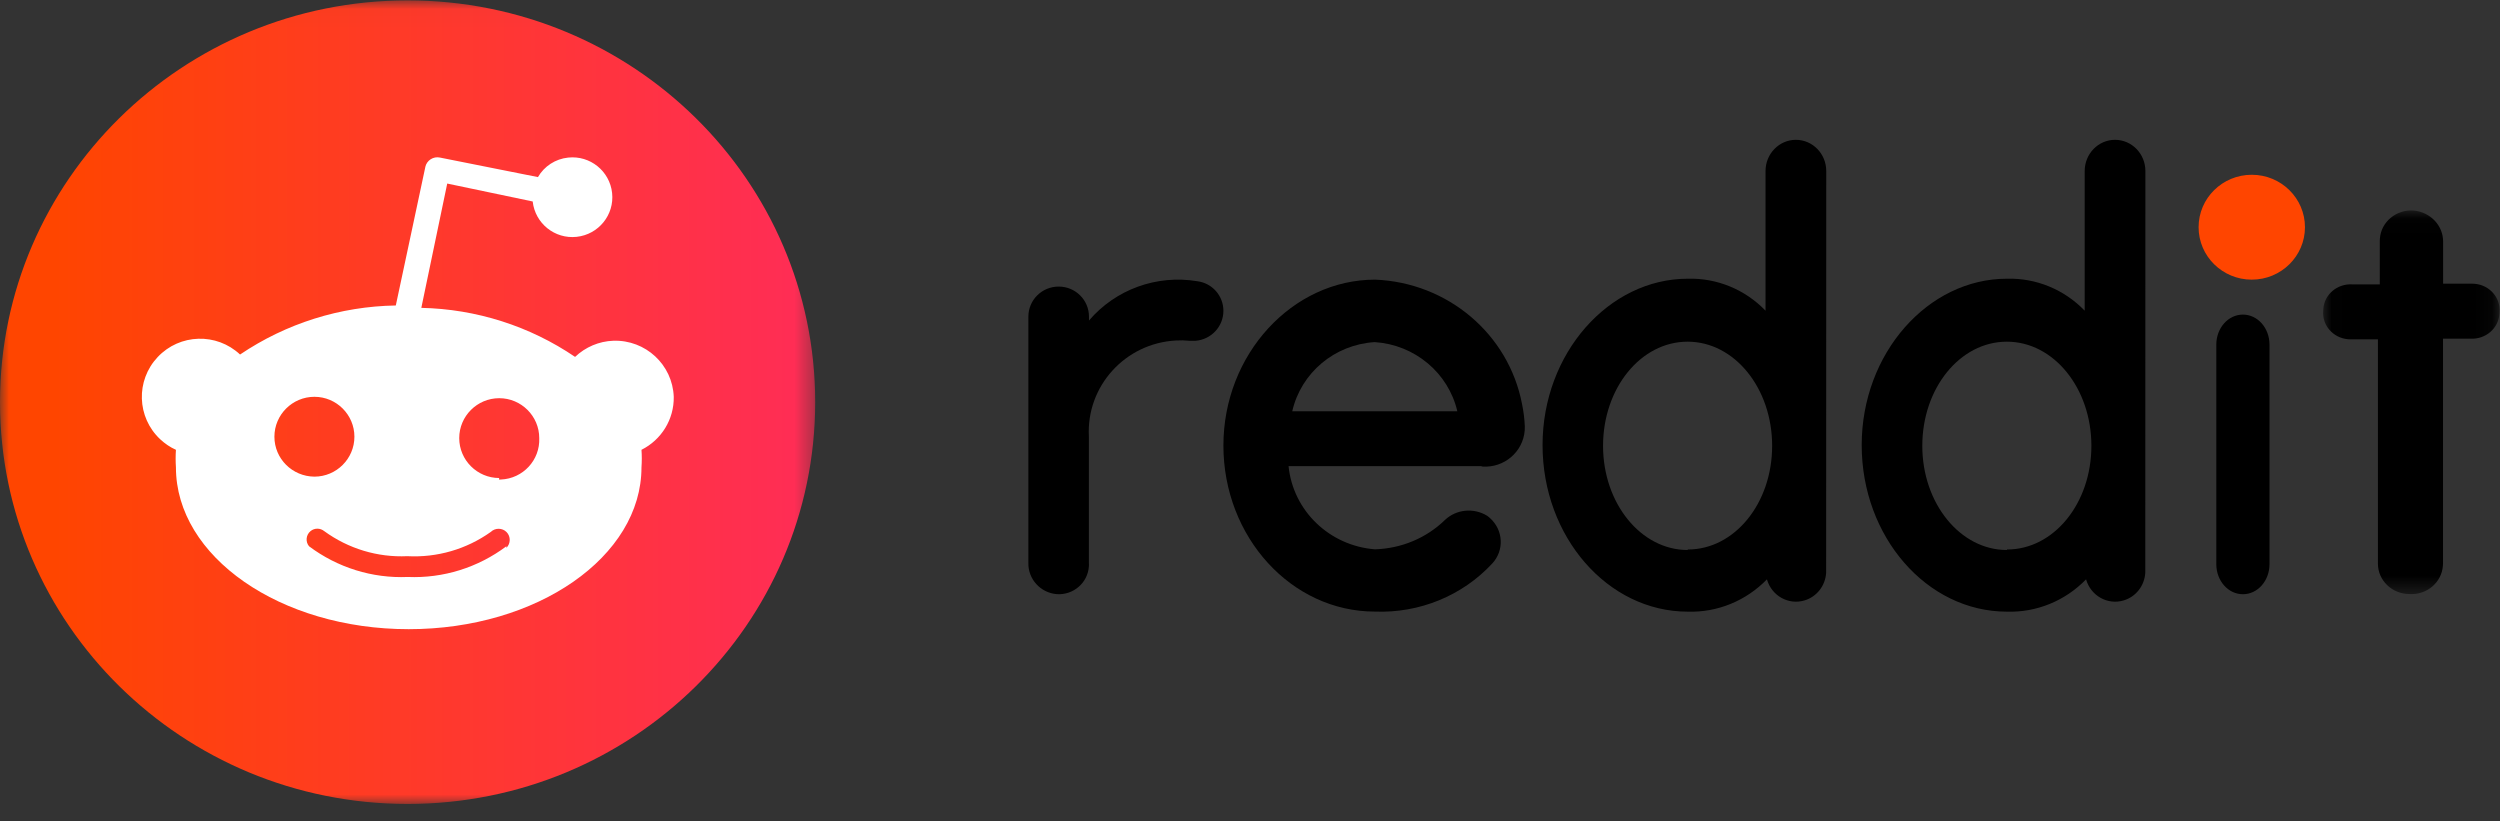 
<svg width="140px" height="46px" viewBox="0 0 140 46" version="1.1" xmlns="http://www.w3.org/2000/svg" xmlns:xlink="http://www.w3.org/1999/xlink">
    <rect x="0" y="0" width="140" height="46" fill="#333333" stroke="none"/>
    <!-- Generator: Sketch 49.3 (51167) - http://www.bohemiancoding.com/sketch -->
    <desc>Created with Sketch.</desc>
    <defs>
        <polygon id="path-1" points="5.67375887e-06 0.022 45.651 0.022 45.651 45.021 5.67375887e-06 45.021"></polygon>
        <linearGradient x1="97.618%" y1="50%" x2="6.93%" y2="50%" id="linearGradient-3">
            <stop stop-color="#FF2D55" offset="0%"></stop>
            <stop stop-color="#FF4500" offset="100%"></stop>
        </linearGradient>
        <polygon id="path-4" points="0.023 0.04 9.906 0.04 9.906 21.524 0.023 21.524"></polygon>
    </defs>
    <g id="Page-1" stroke="none" stroke-width="1" fill="none" fill-rule="evenodd">
        <g id="Reddit---Popular" transform="translate(-20, -14)">
            <g id="Page-1" transform="translate(20, 14)">
                <g id="Group-3">
                    <mask id="mask-2" fill="white">
                        <use xlink:href="#path-1"></use>
                    </mask>
                    <g id="Clip-2"></g>
                    <path d="M22.826,0.022 C35.432,0.022 45.651,10.096 45.651,22.522 C45.651,34.948 35.432,45.021 22.826,45.021 C10.219,45.021 5.67375887e-06,34.948 5.67375887e-06,22.522 C5.67375887e-06,10.096 10.219,0.022 22.826,0.022" id="Fill-1" fill="url(#linearGradient-3)" mask="url(#mask-2)"></path>
                </g>
                <path d="M27.957,26.769 C26.723,26.769 25.717,25.765 25.717,24.534 C25.717,23.303 26.723,22.299 27.957,22.299 C29.192,22.299 30.198,23.303 30.198,24.534 C30.248,25.765 29.286,26.803 28.052,26.853 L27.941,26.853 L27.957,26.769 Z M28.358,30.591 C26.768,31.784 24.822,32.394 22.832,32.311 C20.842,32.394 18.897,31.784 17.307,30.591 C17.095,30.336 17.134,29.953 17.39,29.743 C17.612,29.56 17.929,29.56 18.157,29.743 C19.502,30.724 21.142,31.224 22.81,31.146 C24.478,31.235 26.123,30.758 27.485,29.787 C27.73,29.549 28.13,29.554 28.369,29.798 C28.608,30.042 28.602,30.441 28.358,30.68 L28.358,30.591 Z M15.367,24.456 C15.367,23.225 16.373,22.221 17.607,22.221 C18.841,22.221 19.847,23.225 19.847,24.456 C19.847,25.688 18.841,26.692 17.607,26.692 C16.367,26.681 15.367,25.688 15.367,24.456 Z M37.73,22.221 C37.663,20.424 36.151,19.02 34.345,19.082 C33.544,19.109 32.783,19.437 32.204,19.986 C29.658,18.255 26.668,17.307 23.594,17.24 L25.045,10.279 L29.831,11.283 C29.964,12.508 31.065,13.396 32.293,13.263 C33.522,13.13 34.411,12.031 34.278,10.806 C34.145,9.58 33.044,8.692 31.815,8.825 C31.109,8.897 30.476,9.308 30.125,9.918 L24.644,8.825 C24.272,8.742 23.899,8.975 23.816,9.352 L23.816,9.363 L22.165,17.107 C19.052,17.157 16.023,18.111 13.443,19.853 C12.131,18.621 10.063,18.682 8.829,19.997 C7.595,21.306 7.656,23.369 8.974,24.601 C9.23,24.839 9.524,25.044 9.852,25.189 C9.83,25.516 9.83,25.843 9.852,26.17 C9.852,31.168 15.689,35.234 22.888,35.234 C30.087,35.234 35.923,31.174 35.923,26.17 C35.946,25.843 35.946,25.516 35.923,25.189 C37.046,24.628 37.752,23.475 37.73,22.221 Z" id="Fill-4" fill="#FFFFFF"></path>
                <path d="M126.099,9.787 C127.744,9.787 129.078,11.102 129.078,12.723 C129.078,14.345 127.744,15.66 126.099,15.66 C124.454,15.66 123.121,14.345 123.121,12.723 C123.121,11.102 124.454,9.787 126.099,9.787" id="Fill-6" fill="#FF4500"></path>
                <path d="M76.982,19.158 C79.224,19.305 81.108,20.876 81.61,23.03 L72.366,23.03 C72.862,20.871 74.735,19.299 76.982,19.158 Z M83.01,26.127 C84.232,26.212 85.292,25.307 85.384,24.104 C85.39,24.036 85.39,23.957 85.39,23.883 C85.373,23.465 85.321,23.041 85.234,22.628 C84.485,18.706 81.068,15.818 77.005,15.66 C72.378,15.66 68.511,19.831 68.511,24.951 C68.511,30.072 72.314,34.249 76.999,34.249 C79.483,34.345 81.892,33.362 83.563,31.559 C84.249,30.824 84.191,29.688 83.442,29.015 C83.385,28.964 83.333,28.919 83.275,28.88 C82.526,28.422 81.552,28.518 80.918,29.117 C79.875,30.134 78.475,30.716 76.999,30.762 C74.452,30.564 72.412,28.608 72.159,26.104 L82.941,26.104 L83.01,26.127 Z" id="Fill-8" fill="#000000"></path>
                <path d="M68.511,17.405 C68.511,16.566 67.885,15.852 67.045,15.748 C64.777,15.372 62.471,16.206 60.983,17.95 L60.983,17.732 C60.983,16.8 60.225,16.048 59.286,16.048 C58.347,16.048 57.589,16.8 57.589,17.732 L57.589,31.523 C57.567,32.427 58.265,33.196 59.176,33.272 C60.104,33.338 60.917,32.64 60.977,31.719 C60.983,31.653 60.983,31.588 60.977,31.523 L60.977,24.448 C60.829,21.624 63.009,19.22 65.853,19.068 C66.106,19.052 66.364,19.057 66.616,19.084 L66.957,19.084 C67.835,19.008 68.511,18.283 68.511,17.405" id="Fill-10" fill="#000000"></path>
                <path d="M127.092,19.3 C127.092,18.369 126.427,17.617 125.603,17.617 C124.779,17.617 124.113,18.369 124.113,19.3 L124.113,31.594 C124.113,32.525 124.779,33.277 125.603,33.277 C126.427,33.277 127.092,32.525 127.092,31.594 L127.092,19.3 Z" id="Fill-12" fill="#000000"></path>
                <path d="M94.506,30.8 C91.895,30.8 89.771,28.192 89.771,24.967 C89.771,21.741 91.879,19.134 94.506,19.134 C97.132,19.134 99.24,21.741 99.24,24.967 C99.24,28.192 97.132,30.772 94.517,30.772 L94.506,30.8 Z M102.27,9.576 C102.27,8.612 101.508,7.83 100.57,7.83 C99.632,7.83 98.87,8.612 98.87,9.576 L98.87,17.399 C97.723,16.208 96.144,15.562 94.517,15.608 C90.086,15.608 86.383,19.791 86.383,24.927 C86.383,30.063 90.03,34.253 94.517,34.253 C96.172,34.304 97.772,33.652 98.948,32.444 C99.213,33.368 100.156,33.895 101.056,33.623 C101.734,33.419 102.22,32.807 102.264,32.076 L102.27,9.576 Z" id="Fill-14" fill="#000000"></path>
                <path d="M112.383,30.8 C109.773,30.8 107.649,28.192 107.649,24.967 C107.649,21.741 109.757,19.134 112.383,19.134 C115.01,19.134 117.118,21.741 117.118,24.967 C117.118,28.192 115.01,30.772 112.394,30.772 L112.383,30.8 Z M120.142,9.576 C120.142,8.612 119.38,7.83 118.442,7.83 C117.504,7.83 116.743,8.612 116.743,9.576 L116.743,17.399 C115.595,16.208 114.017,15.562 112.389,15.608 C107.958,15.608 104.255,19.791 104.255,24.927 C104.255,30.063 107.903,34.253 112.389,34.253 C114.044,34.304 115.645,33.652 116.82,32.444 C117.085,33.368 118.028,33.895 118.928,33.623 C119.607,33.419 120.092,32.807 120.136,32.076 L120.142,9.576 Z" id="Fill-16" fill="#000000"></path>
                <g id="Group-20" transform="translate(130.071, 11.745)">
                    <mask id="mask-5" fill="white">
                        <use xlink:href="#path-4"></use>
                    </mask>
                    <g id="Clip-19"></g>
                    <path d="M6.738,19.819 L6.738,7.22 L8.27,7.22 C9.12,7.269 9.843,6.647 9.895,5.837 C9.895,5.81 9.9,5.777 9.9,5.744 C9.975,4.934 9.349,4.218 8.511,4.147 C8.466,4.141 8.414,4.141 8.368,4.141 L6.744,4.141 L6.744,1.801 C6.755,0.892 6.032,0.127 5.085,0.044 C4.115,-0.022 3.271,0.683 3.203,1.614 C3.197,1.652 3.197,1.696 3.197,1.735 L3.197,4.18 L1.659,4.18 C0.809,4.13 0.086,4.752 0.034,5.562 C0.034,5.589 0.029,5.623 0.029,5.656 C-0.046,6.465 0.58,7.181 1.418,7.253 C1.464,7.258 1.515,7.258 1.561,7.258 L3.093,7.258 L3.093,19.825 C3.093,20.761 3.886,21.521 4.861,21.521 C5.837,21.581 6.669,20.866 6.732,19.929 C6.738,19.896 6.738,19.858 6.738,19.819" id="Fill-18" fill="#000000" mask="url(#mask-5)"></path>
                </g>
            </g>
        </g>
    </g>
</svg>